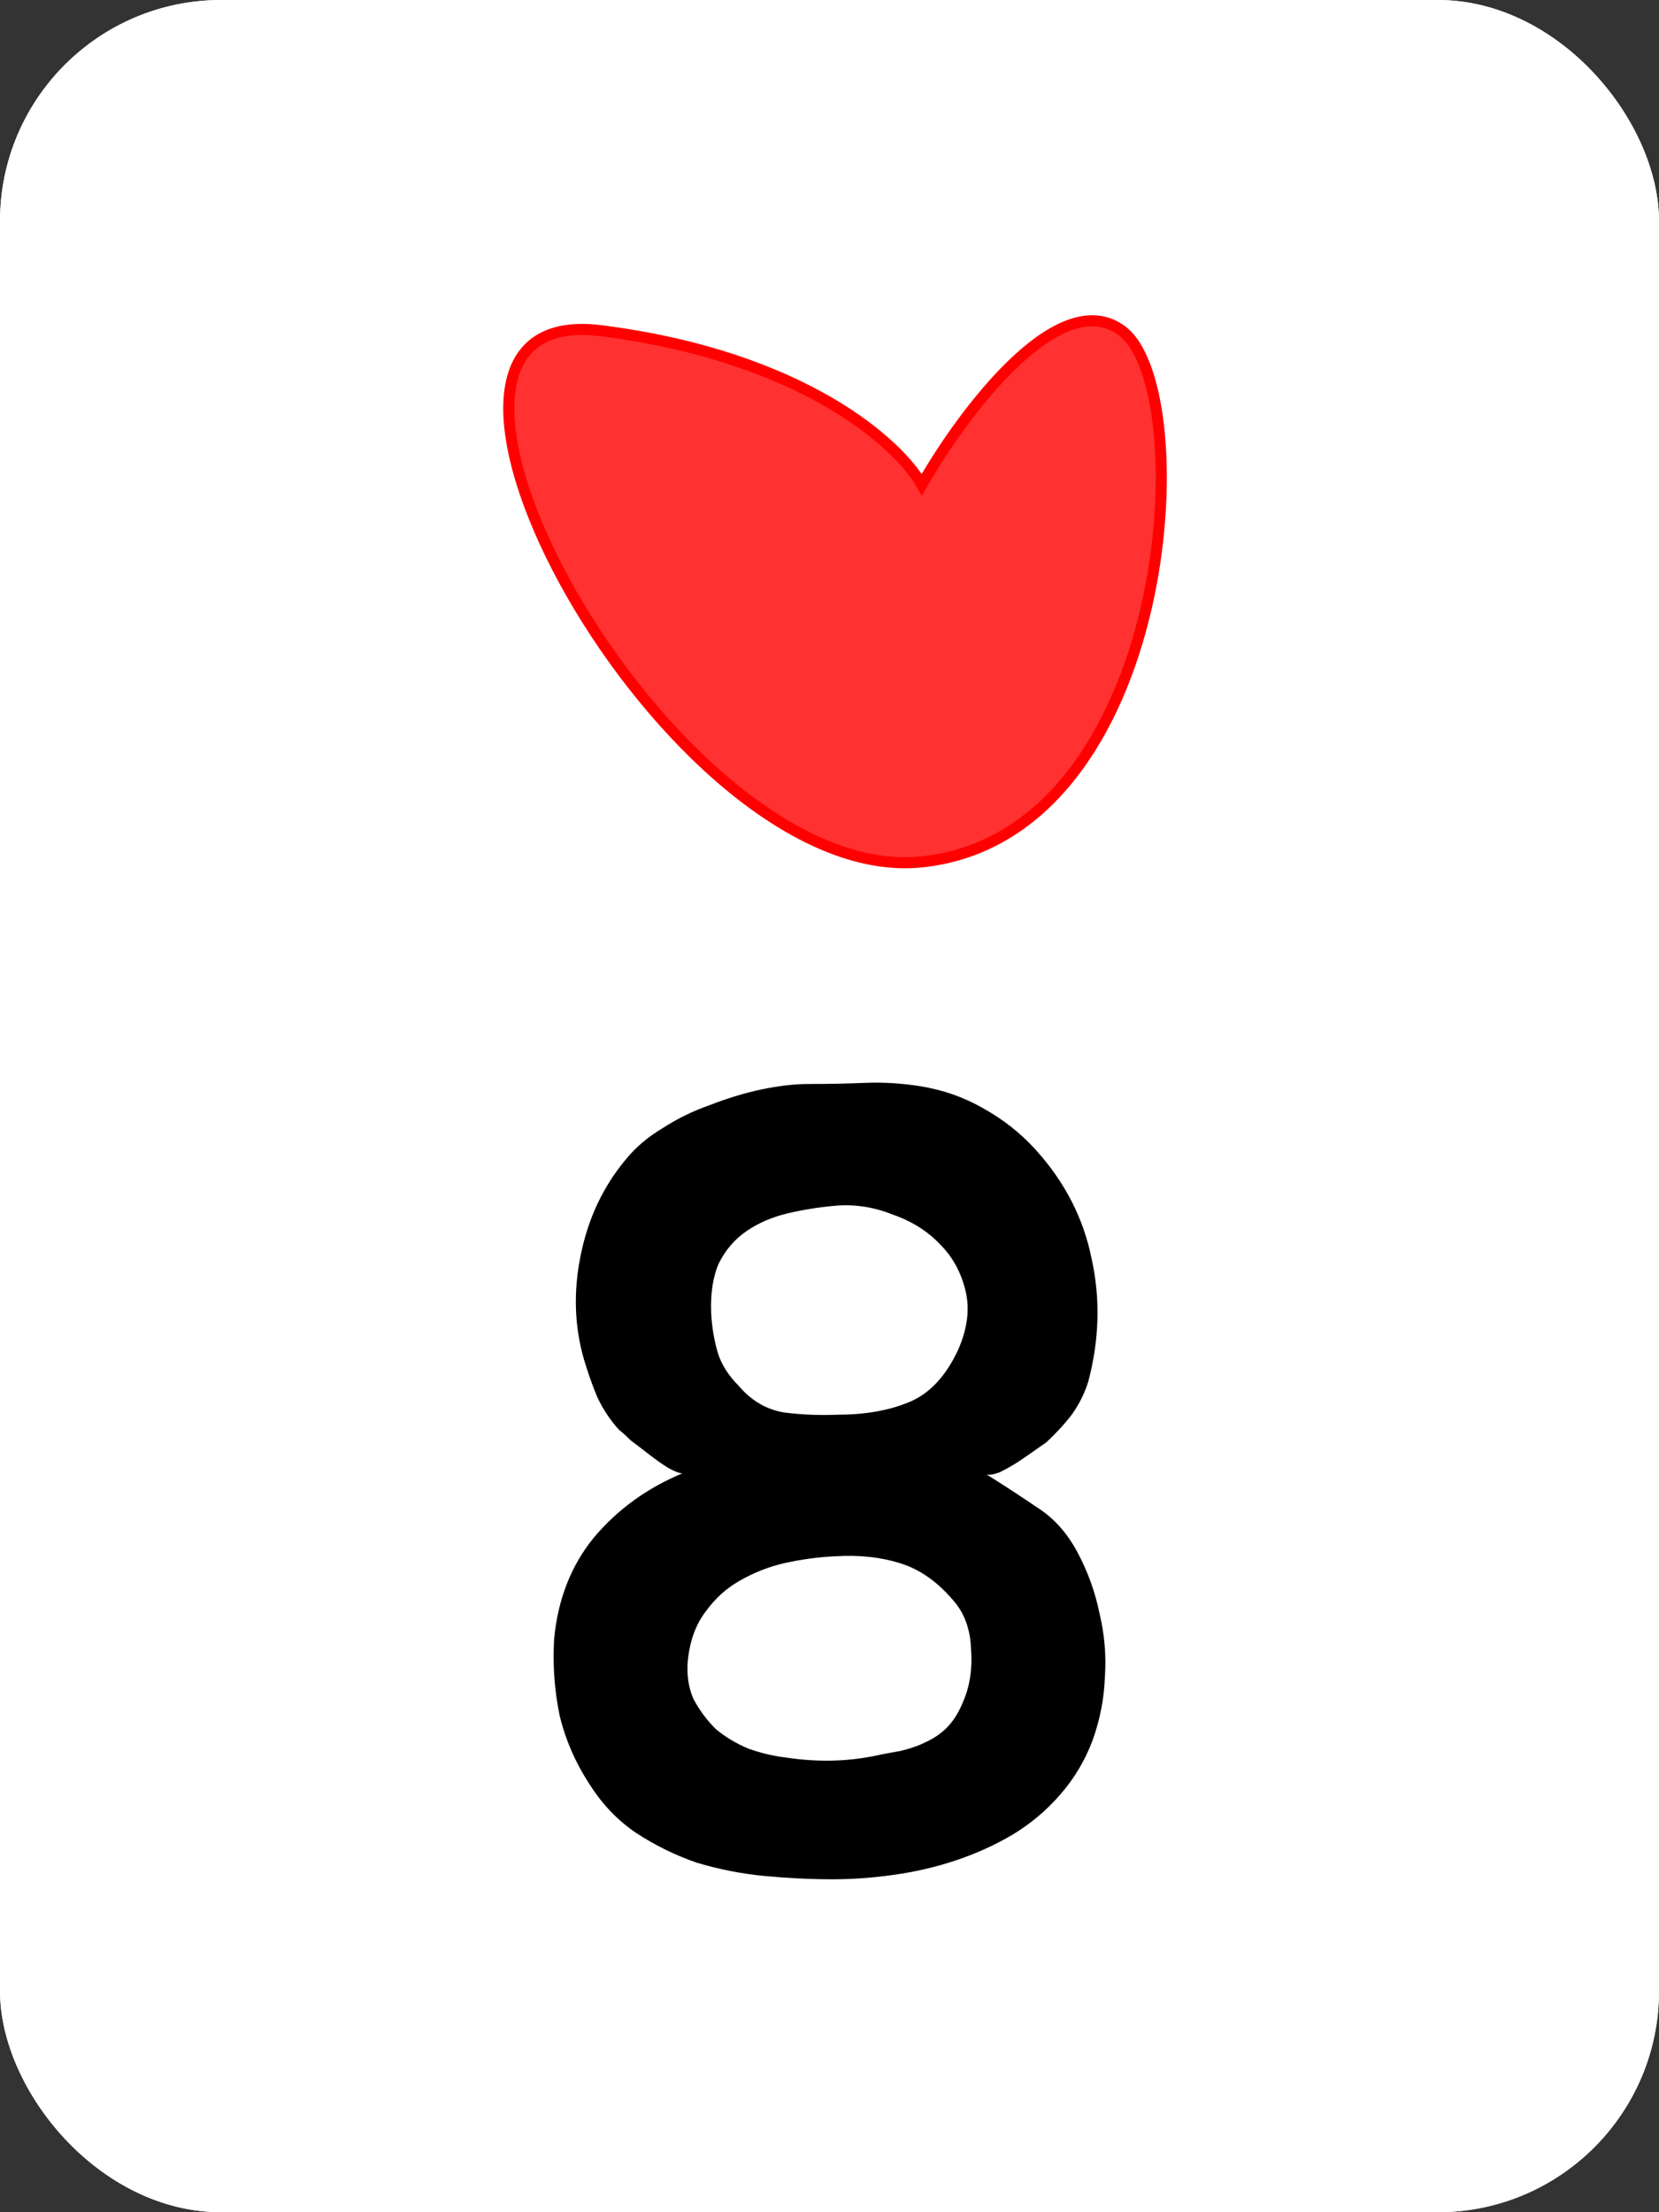 <svg width="150" height="200" viewBox="0 0 150 200" fill="none" xmlns="http://www.w3.org/2000/svg">
<rect x="0" y="0" width="150" height="200" fill="#333333" stroke="none"/>
<g clip-path="url(#clip0_1_37)">
<rect width="150" height="200" rx="20" fill="white"/>
<rect width="150" height="200" fill="white"/>
<path d="M75.3 169.9C73.3 169.9 71.233 169.8 69.1 169.6C67.033 169.4 65 169 63 168.4C61.067 167.733 59.233 166.833 57.5 165.7C55.833 164.567 54.433 163.1 53.3 161.3C52.033 159.367 51.133 157.3 50.6 155.1C50.133 152.833 49.967 150.533 50.1 148.2C50.433 144.6 51.633 141.533 53.7 139C55.833 136.467 58.5 134.533 61.7 133.2C61.433 133.2 61 133.033 60.4 132.7C59.867 132.367 59.3 131.967 58.7 131.5C58.1 131.033 57.533 130.6 57 130.2C56.533 129.733 56.2 129.433 56 129.3C55.2 128.433 54.533 127.433 54 126.3C53.533 125.167 53.133 124.033 52.8 122.9C51.933 119.9 51.833 116.767 52.5 113.5C53.167 110.167 54.533 107.267 56.6 104.8C57.467 103.733 58.567 102.8 59.9 102C61.233 101.133 62.667 100.433 64.2 99.9C65.733 99.3 67.267 98.833 68.8 98.5C70.4 98.167 71.833 98 73.1 98C74.833 98 76.533 97.967 78.2 97.9C79.867 97.833 81.533 97.933 83.2 98.2C85.267 98.533 87.167 99.2 88.9 100.2C90.7 101.2 92.267 102.433 93.6 103.9C96.267 106.833 97.967 110.133 98.7 113.8C99.5 117.4 99.4 121.1 98.4 124.9C98.067 125.967 97.567 126.967 96.9 127.9C96.233 128.767 95.467 129.6 94.6 130.4C94.4 130.533 94.067 130.767 93.6 131.1C93.133 131.433 92.6 131.8 92 132.2C91.467 132.533 90.933 132.833 90.4 133.1C89.867 133.3 89.467 133.367 89.2 133.3C90.8 134.3 92.333 135.3 93.8 136.3C95.267 137.233 96.467 138.567 97.4 140.3C98.333 142.033 99 143.867 99.4 145.8C99.867 147.733 100.033 149.667 99.9 151.6C99.833 153.533 99.467 155.433 98.8 157.3C98.133 159.1 97.167 160.733 95.9 162.2C94.633 163.667 93.167 164.9 91.5 165.9C89.9 166.833 88.2 167.6 86.4 168.2C84.6 168.8 82.733 169.233 80.8 169.5C78.933 169.767 77.1 169.9 75.3 169.9ZM75.5 140.7C74.033 140.767 72.533 140.967 71 141.3C69.533 141.633 68.167 142.167 66.9 142.9C65.7 143.567 64.667 144.5 63.8 145.7C62.933 146.833 62.4 148.267 62.2 150C62.067 151.333 62.233 152.533 62.7 153.6C63.233 154.6 63.9 155.5 64.7 156.3C65.567 157.033 66.567 157.633 67.7 158.1C68.833 158.5 69.967 158.767 71.1 158.9C73.767 159.3 76.333 159.267 78.8 158.8C79.733 158.6 80.6 158.433 81.4 158.3C82.267 158.1 83.033 157.833 83.7 157.5C84.433 157.167 85.067 156.733 85.6 156.2C86.2 155.6 86.7 154.8 87.1 153.8C87.7 152.4 87.933 150.833 87.8 149.1C87.733 147.3 87.2 145.833 86.2 144.7C84.733 142.967 83.1 141.833 81.3 141.3C79.567 140.767 77.633 140.567 75.5 140.7ZM75.6 109C74.067 109.133 72.6 109.367 71.2 109.7C69.8 110.033 68.567 110.567 67.5 111.3C66.433 112.033 65.6 113 65 114.2C64.467 115.4 64.233 116.9 64.3 118.7C64.367 119.967 64.567 121.167 64.9 122.3C65.233 123.367 65.867 124.367 66.8 125.3C67.933 126.633 69.3 127.433 70.9 127.7C72.5 127.9 74.1 127.967 75.7 127.9C78.167 127.9 80.3 127.533 82.1 126.8C83.967 126.067 85.467 124.5 86.6 122.1C87.467 120.167 87.7 118.367 87.3 116.7C86.9 115.033 86.133 113.633 85 112.5C83.867 111.3 82.433 110.4 80.7 109.8C79.033 109.133 77.333 108.867 75.6 109Z" fill="black"/>
<path d="M101.43 29.896C95.719 25.67 86.995 37.42 83.347 43.823C81.284 40.141 72.592 32.201 54.319 29.896C31.477 27.014 60.505 80.323 83.347 77.921C106.188 75.52 108.568 35.179 101.43 29.896Z" fill="#FF3131" stroke="#FF0000"/>
</g>
<defs>
<clipPath id="clip0_1_37">
<rect width="150" height="200" rx="20" fill="white"/>
</clipPath>
</defs>
</svg>

